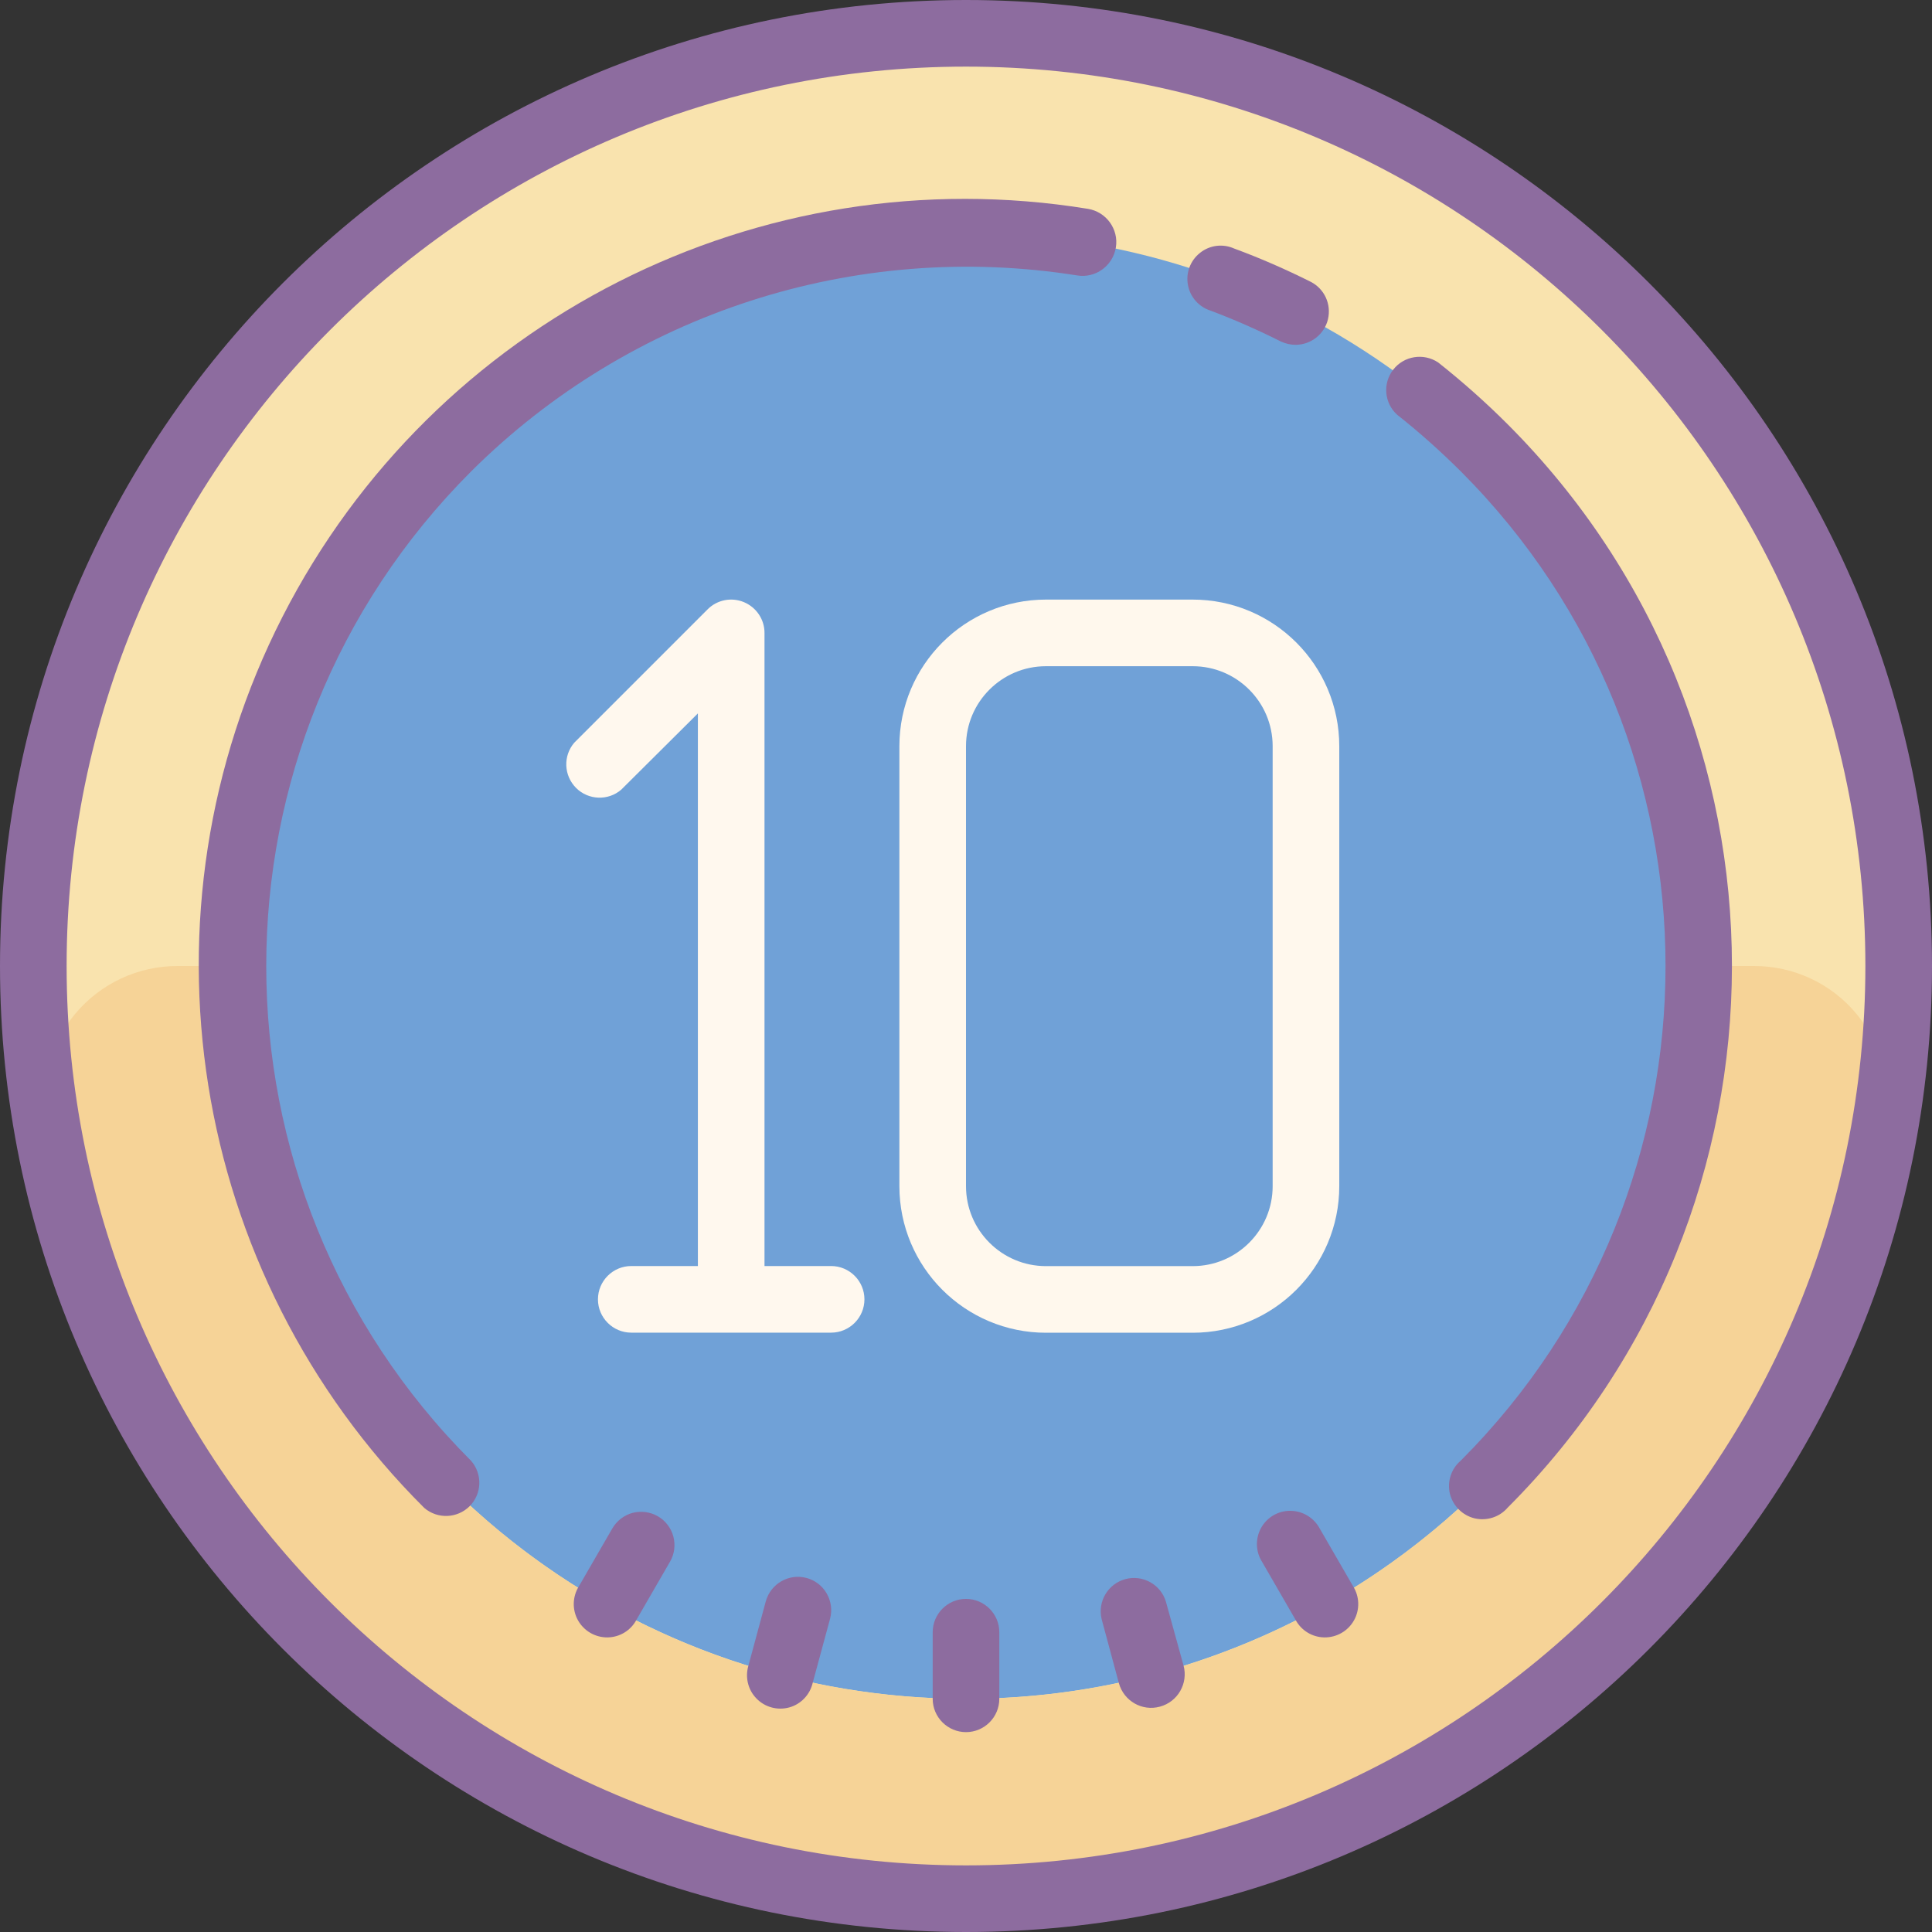 <svg height="58" viewBox="0 0 58 58" width="58" xmlns="http://www.w3.org/2000/svg"><rect x="0" y="0" width="58" height="58" fill="#333333" stroke="none"/><g fill="none" fill-rule="evenodd"><g fill-rule="nonzero"><path d="m57 29c0 15.465-12.535 28-28 28s-28-12.535-28-28 12.535-28 28-28 28 12.535 28 28z" fill="#70a1d7"/><path d="m29 1c-15.465 0-28 12.535-28 28s12.535 28 28 28 28-12.535 28-28-12.535-28-28-28zm0 50c-9.891 0-18.566-6.598-21.207-16.133-2.637-9.531 1.41-19.652 9.895-24.738 8.484-5.086 19.32-3.883 26.484 2.941l.68.668c.258.27.508.543.75.82 5.656 6.504 6.996 15.715 3.422 23.562-3.575 7.845-11.403 12.88-20.024 12.88z" fill="#f9e3ae"/><path d="m29 51c-12.148 0-22-9.852-22-22h-1.66c-1.188-.004-2.316.52-3.078 1.43s-1.082 2.113-.871 3.281c2.285 13.461 13.949 23.312 27.605 23.312s25.316-9.852 27.605-23.312c.207-1.168-.109-2.367-.871-3.277-.757-.911-1.882-1.434-3.07-1.434h-1.66c0 12.148-9.852 22-22 22z" fill="#f6d397"/><path d="m38.898 10.352c.461-.004.863-.32.969-.77.105-.449-.105-.91-.516-1.121-.75-.375-1.516-.711-2.301-1-.34-.152-.734-.102-1.023.129-.293.23-.434.605-.363.969.066.363.332.66.688.77.715.27 1.414.578 2.098.922.14.065.296.101.448.101z" fill="#8d6c9f"/><path d="m29 0c-16.016 0-29 12.984-29 29s12.984 29 29 29 29-12.984 29-29-12.984-29-29-29zm0 56c-14.91 0-27-12.09-27-27s12.09-27 27-27 27 12.09 27 27-12.09 27-27 27z" fill="#8d6c9f"/><path d="m29 48c-.551 0-1 .449-1 1v2c0 .551.449 1 1 1s1-.449 1-1v-2c0-.551-.449-1-1-1z" fill="#8d6c9f"/><path d="m35 48.078c-.156-.512-.695-.812-1.215-.672-.523.141-.836.668-.715 1.195l.52 1.93c.148.535.699.852 1.234.703.535-.145.852-.699.707-1.234z" fill="#8d6c9f"/><path d="m19.75 45.52c-.23-.133-.504-.168-.762-.102-.258.07-.477.242-.609.473l-1 1.73c-.195.309-.207.703-.027 1.023s.52.516.887.512.703-.211.871-.535l1-1.73c.137-.23.172-.504.105-.762-.067-.254-.235-.477-.465-.609z" fill="#8d6c9f"/><path d="m39.621 45.891c-.172-.324-.508-.531-.875-.535-.367-.008-.707.191-.887.512-.176.32-.168.711.031 1.023l1 1.73c.168.324.504.531.871.535s.707-.191.887-.512.168-.715-.027-1.023z" fill="#8d6c9f"/><path d="m24.211 47.371c-.535-.141-1.078.176-1.223.707l-.519 1.922c-.105.348-.016.73.242.992.254.262.633.363.984.266s.621-.383.703-.738l.523-1.93c.138-.531-.179-1.078-.71-1.219z" fill="#8d6c9f"/><path d="m14.148 14.148c4.777-4.754 11.535-6.937 18.191-5.879.551.09 1.07-.289 1.16-.84s-.289-1.07-.84-1.16c-9.859-1.602-19.629 3.344-24.176 12.242-4.542 8.895-2.823 19.708 4.255 26.759.398.34.988.316 1.359-.051.371-.371.391-.961.051-1.359-8.207-8.204-8.207-21.508 0-29.712z" fill="#8d6c9f"/><path d="m45.262 12.738c-.66-.66-1.359-1.281-2.09-1.859-.438-.289-1.023-.195-1.344.215-.324.414-.273 1.004.113 1.355.668.527 1.305 1.098 1.91 1.699 8.199 8.203 8.199 21.5 0 29.703-.285.242-.41.625-.324.992.09.363.375.648.738.738.367.086.75-.035.996-.32 8.977-8.984 8.977-23.538.001-32.523z" fill="#8d6c9f"/></g><path d="m35.804 39.01c1.879 0 3.402-1.523 3.402-3.402v-13.206c0-1.879-1.523-3.402-3.402-3.402h-4.402c-1.879 0-3.402 1.523-3.402 3.402v13.206c0 1.879 1.523 3.402 3.402 3.402z" stroke="#fff8ed" stroke-width="2"/><path d="m24.951 38.007h-2v-19c.004-.406-.242-.773-.617-.93s-.809-.07-1.094.219l-4 4c-.34.398-.316.988.055 1.359.367.367.961.391 1.355.051l2.301-2.289v16.59h-2c-.551 0-1 .449-1 1s.449 1 1 1h6c.551 0 1-.449 1-1s-.449-1-1-1z" fill="#fff8ee" fill-rule="nonzero"/></g></svg>